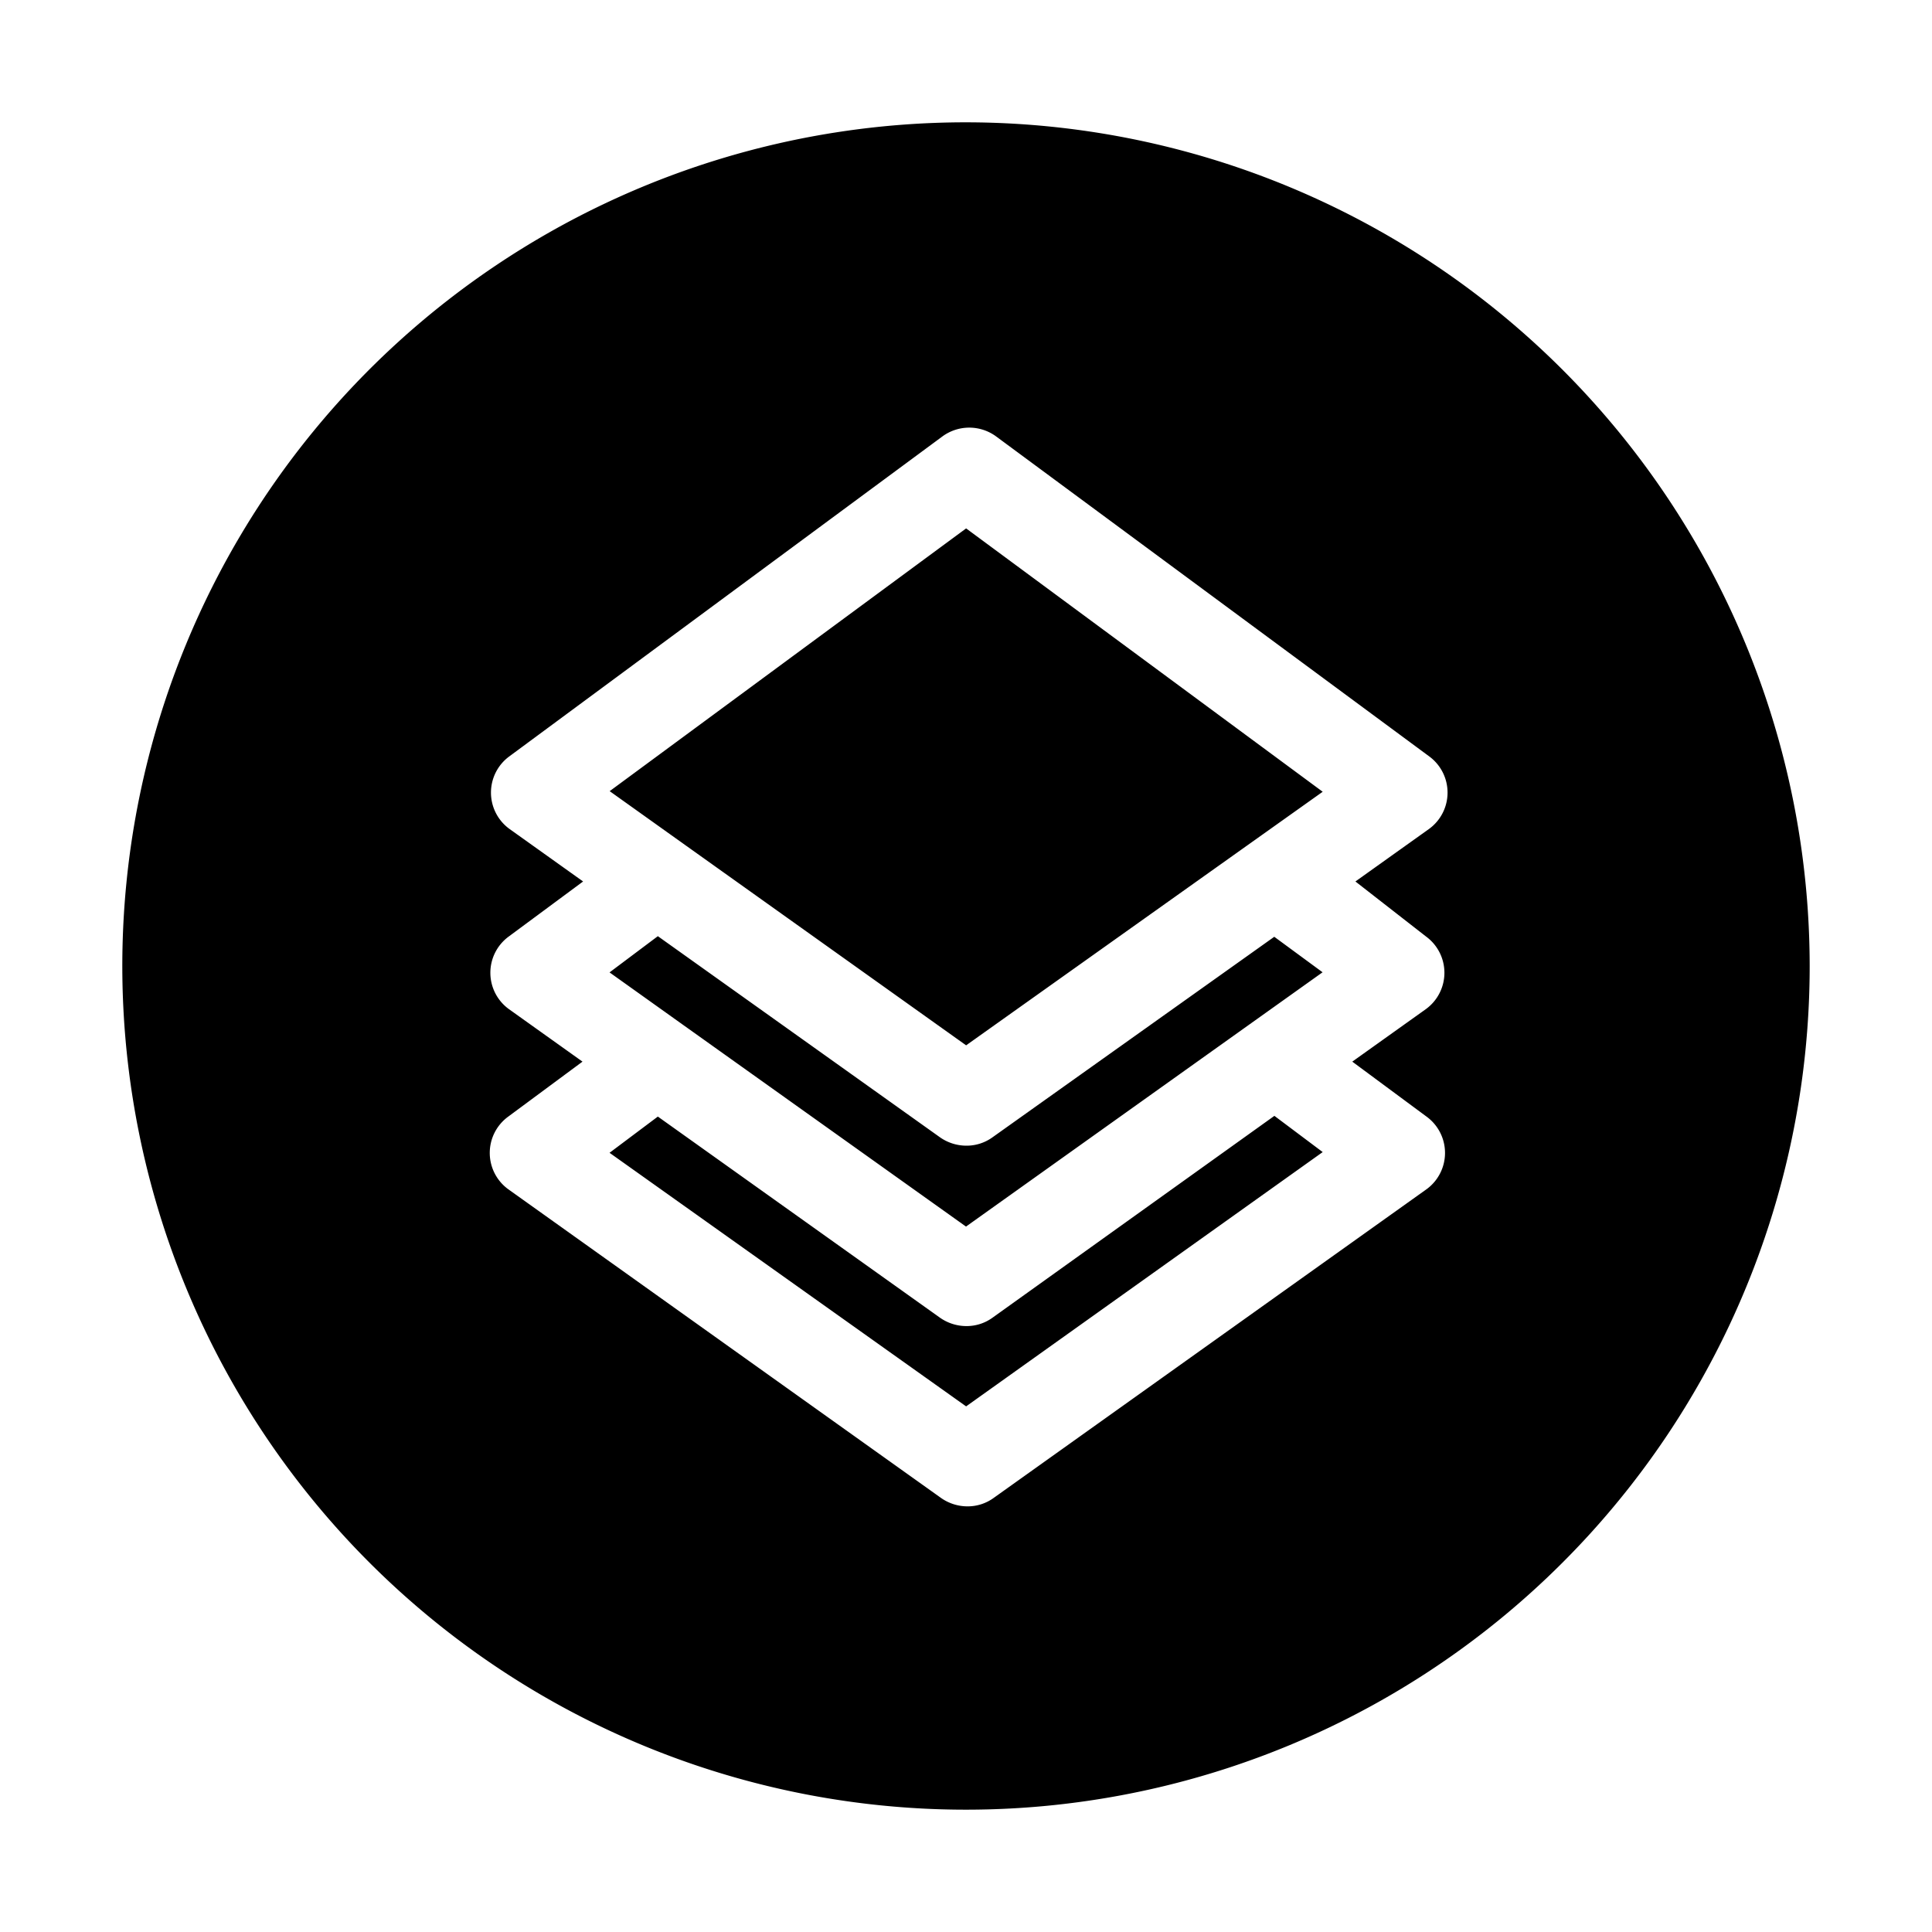 <svg xmlns="http://www.w3.org/2000/svg" xmlns:xlink="http://www.w3.org/1999/xlink" width="16" height="16" viewBox="0 0 16 16">
  <defs>
    <style>
      .cls-1 {
      }

      .cls-2 {
      }

      .cls-3 {
        opacity: 0;
      }
    </style>
    <clipPath id="clip-path">
      <rect id="SVGID" class="cls-1" width="14" height="14"/>
    </clipPath>
  </defs>
  <g id="组_131" data-name="组 131" transform="translate(-25 -3)">
    <g id="组_120" data-name="组 120" transform="translate(26 4)">
      <g id="组_119" data-name="组 119" class="cls-2" transform="translate(0 0)">
        <path id="路径_22" data-name="路径 22" class="cls-1" d="M553.931,136.063l.611.436,2.341,1.669,2.953-2.1-2.953-2.181Zm3.17,2.867a.367.367,0,0,1-.217.069.381.381,0,0,1-.217-.069l-2.337-1.666-.4.3.611.436,2.341,1.669,2.953-2.106-.4-.294Zm0,1.494a.366.366,0,0,1-.217.069.381.381,0,0,1-.217-.069l-2.337-1.666-.4.3,2.953,2.1,2.953-2.106-.4-.3Zm-.227-9.9a6.987,6.987,0,1,0,6.995,6.987,6.992,6.992,0,0,0-6.995-6.987Zm3.818,6.743a.372.372,0,0,1,0,.6l-.611.436.616.456a.372.372,0,0,1,0,.6l-3.587,2.558a.366.366,0,0,1-.217.069.382.382,0,0,1-.217-.069l-3.586-2.558a.372.372,0,0,1,0-.6l.616-.456-.611-.436a.372.372,0,0,1,0-.6l.616-.456-.611-.436a.372.372,0,0,1,0-.6l3.587-2.65a.376.376,0,0,1,.444,0l3.587,2.65a.372.372,0,0,1,0,.6l-.611.436Zm0,0" transform="translate(-549.882 -130.511)"/>
      </g>
    </g>
    <rect id="矩形_1" data-name="矩形 1" class="cls-3" width="16" height="16" transform="translate(25 3)"/>
  </g>
</svg>
